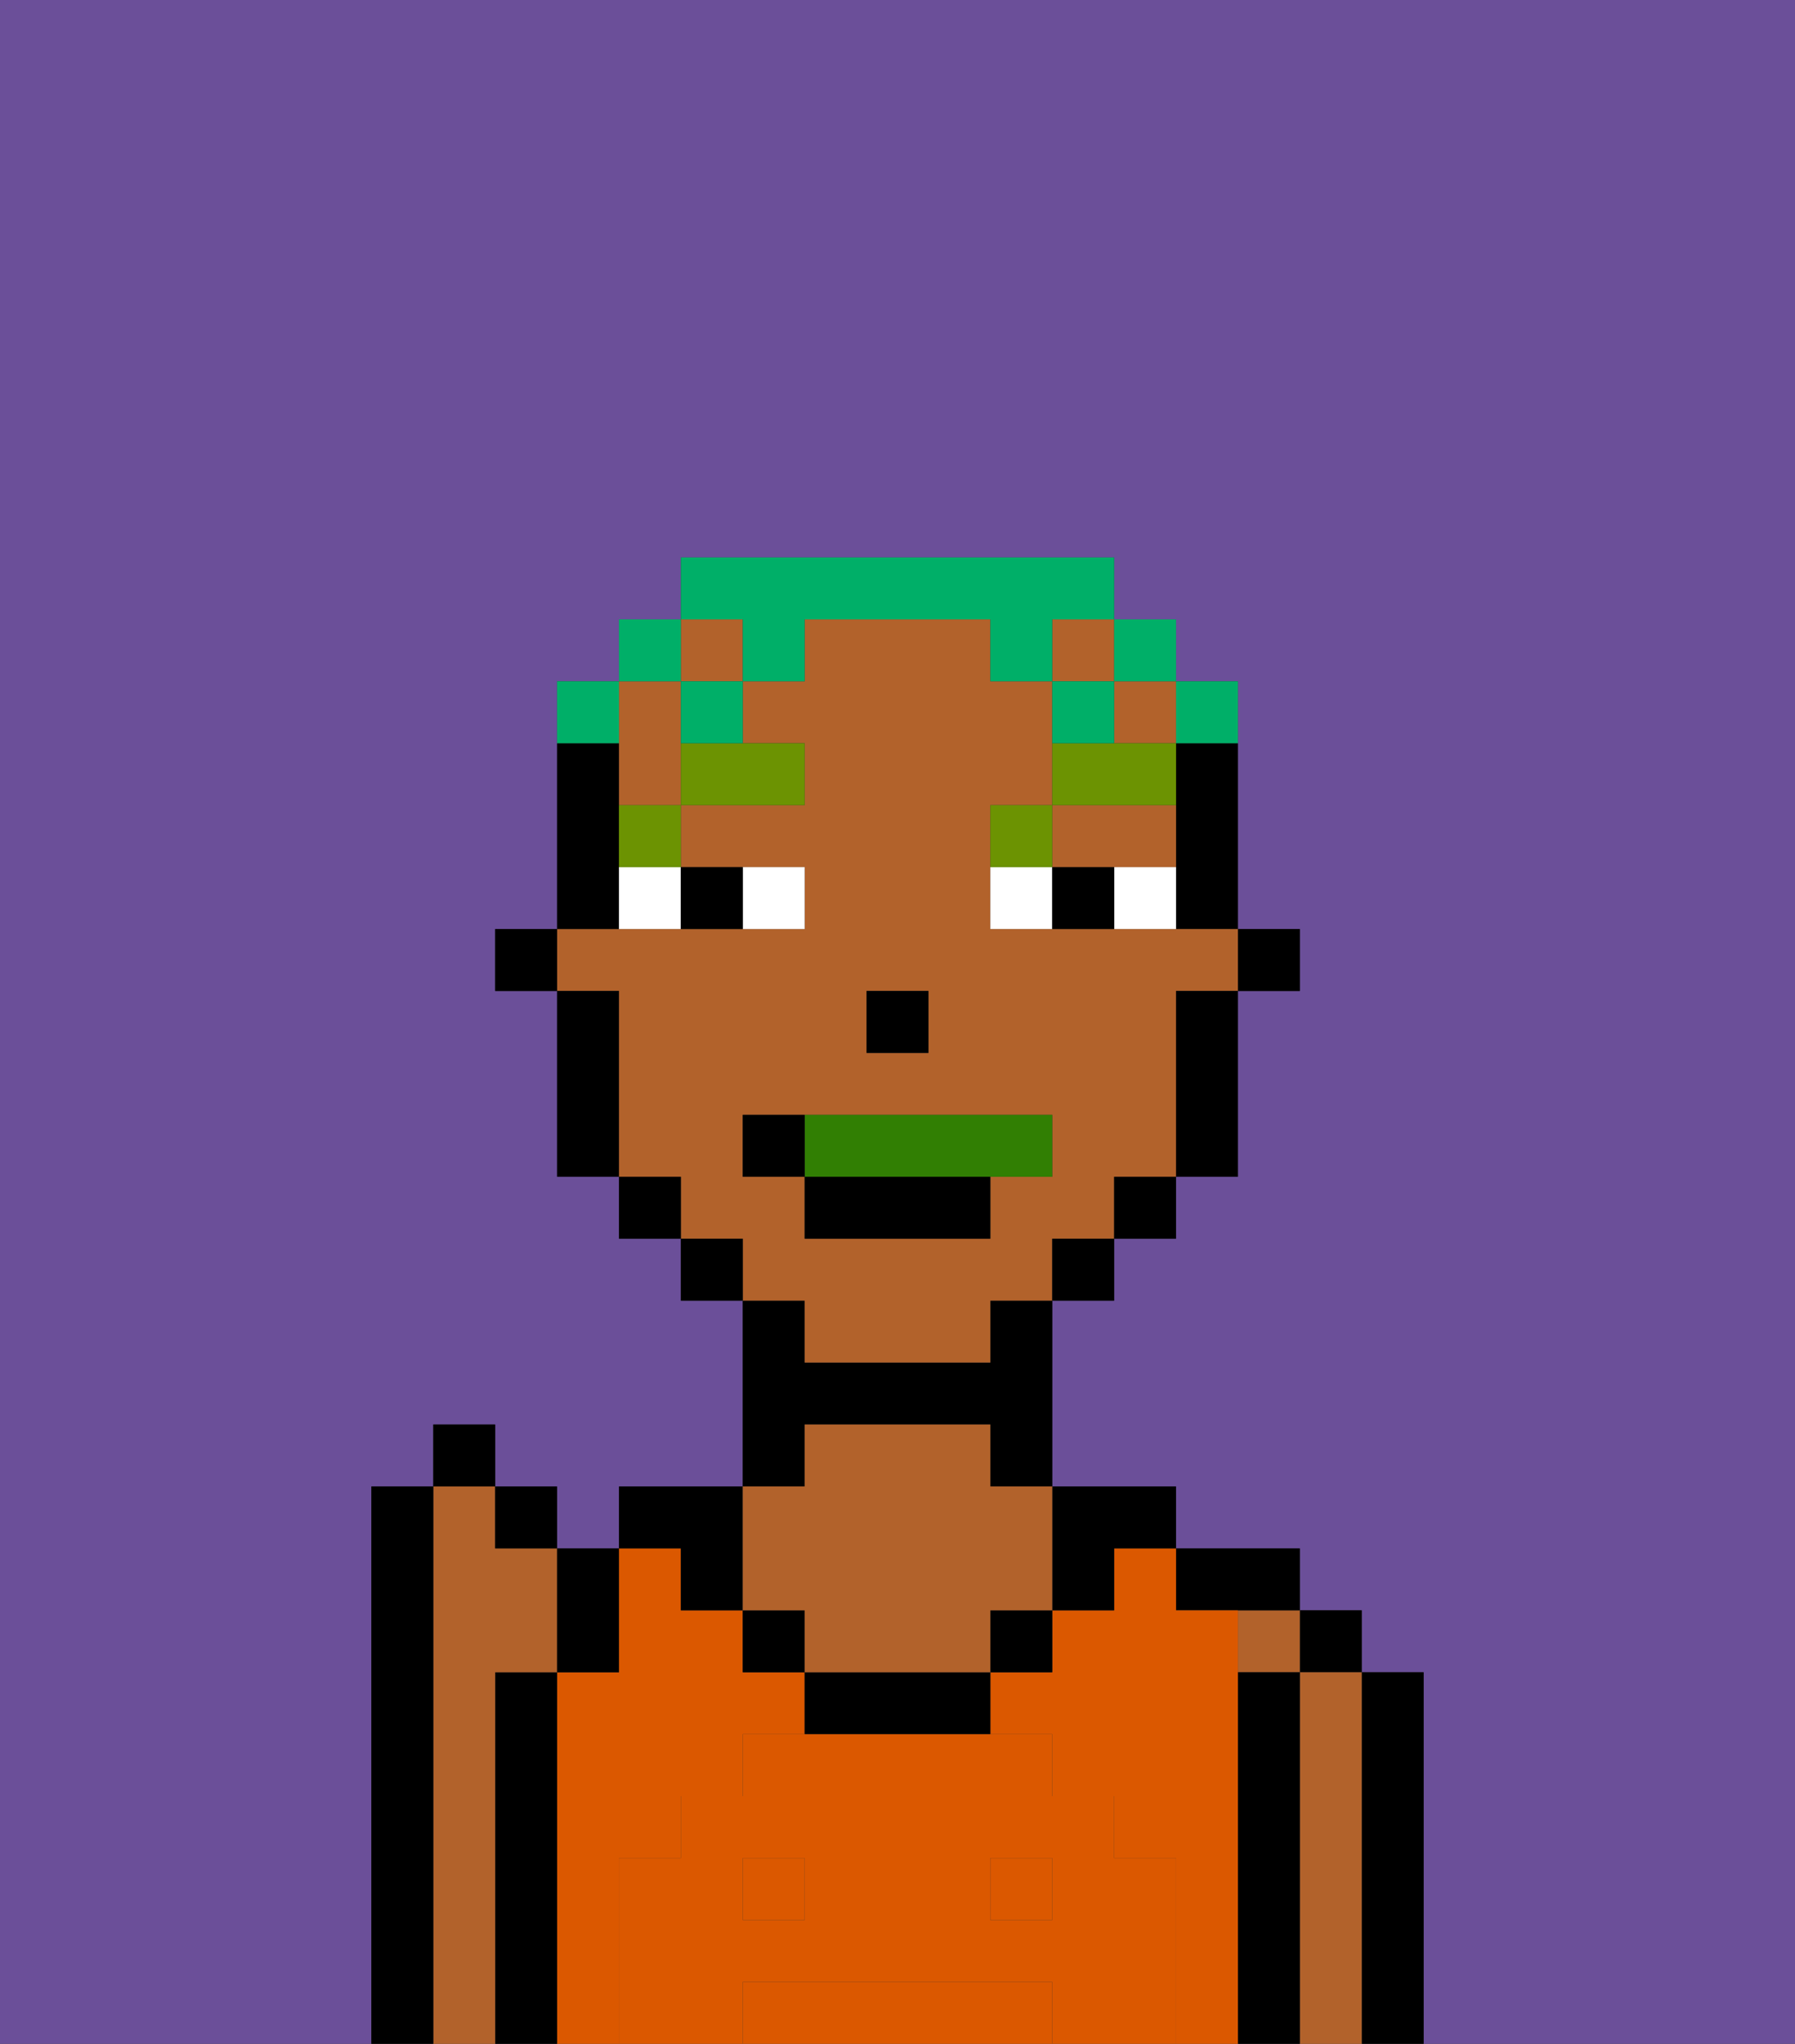 <svg xmlns="http://www.w3.org/2000/svg" viewBox="0 0 29 33"><rect x="0" y="0" width="29" height="33" fill="#333333" stroke="none"/><defs><style>polygon,rect,path{shape-rendering:crispedges;}.aa236-1{fill:#6b4f99;}.aa236-2{fill:#000000;}.aa236-3{fill:#b2622b;}.aa236-4{fill:#db5800;}.aa236-5{fill:#db5800;}.aa236-6{fill:#ffffff;}.aa236-7{fill:#6c9302;}.aa236-8{fill:#317f03;}.aa236-9{fill:#00af68;}</style></defs><path class="aa236-1" d="M0,33H6V24H7V23H8v1H9v1h1V24h2V21H11V20H10V19H9V16H8V15H9V11h1V10h1V9h7v1h1v1h1v4h1v1H20v3H19v1H18v1H17v3h2v1h2v1h1v1h1v6h6V0H0Z"/><path class="aa236-2" d="M23,27H22v6h1V27Z"/><rect class="aa236-2" x="21" y="26" width="1" height="1"/><path class="aa236-3" d="M22,27H21v6h1V27Z"/><rect class="aa236-3" x="20" y="26" width="1" height="1"/><path class="aa236-2" d="M21,27H20v6h1V27Z"/><path class="aa236-2" d="M20,26h1V25H19v1Z"/><rect class="aa236-4" x="16" y="30" width="1" height="1"/><rect class="aa236-4" x="12" y="30" width="1" height="1"/><path class="aa236-4" d="M20,27V26H19V25H18v1H17v1H16v1h1v1h1v1h1v3h1V27Z"/><path class="aa236-4" d="M16,32H12v1h5V32Z"/><path class="aa236-4" d="M10,30h1V29h1V28h1V27H12V26H11V25H10v2H9v6h1V30Z"/><path class="aa236-2" d="M13,23h3v1h1V21H16v1H13V21H12v3h1Z"/><path class="aa236-2" d="M9,27H8v6H9V27Z"/><path class="aa236-3" d="M8,27H9V25H8V24H7v9H8V27Z"/><path class="aa236-2" d="M7,24H6v9H7V24Z"/><path class="aa236-2" d="M11,26h1V24H10v1h1Z"/><rect class="aa236-2" x="12" y="26" width="1" height="1"/><rect class="aa236-2" x="16" y="26" width="1" height="1"/><path class="aa236-2" d="M18,26V25h1V24H17v2Z"/><path class="aa236-2" d="M13,27v1h3V27H13Z"/><path class="aa236-3" d="M13,26v1h3V26h1V24H16V23H13v1H12v2Z"/><path class="aa236-5" d="M19,30H18V29H17V28H12v1H11v1H10v3h2V32h5v1h2V30Zm-6,1H12V30h1Zm4,0H16V30h1Z"/><rect class="aa236-2" x="20" y="15" width="1" height="1"/><path class="aa236-2" d="M19,13v2h1V12H19Z"/><rect class="aa236-3" x="18" y="11" width="1" height="1"/><rect class="aa236-3" x="17" y="10" width="1" height="1"/><rect class="aa236-3" x="11" y="10" width="1" height="1"/><path class="aa236-3" d="M10,13h1V11H10v2Z"/><path class="aa236-3" d="M13,22h3V21h1V20h1V19h1V16h1V15H16V13h1V11H16V10H13v1H12v1h1v1H11v1h2v1H9v1h1v3h1v1h1v1h1Zm1-6h1v1H14Zm-2,3V18h5v1H16v1H13V19Z"/><path class="aa236-3" d="M18,14h1V13H17v1Z"/><path class="aa236-2" d="M19,17v2h1V16H19Z"/><rect class="aa236-2" x="18" y="19" width="1" height="1"/><rect class="aa236-2" x="17" y="20" width="1" height="1"/><rect class="aa236-2" x="11" y="20" width="1" height="1"/><rect class="aa236-2" x="10" y="19" width="1" height="1"/><path class="aa236-2" d="M10,14V12H9v3h1Z"/><path class="aa236-2" d="M10,16H9v3h1V16Z"/><rect class="aa236-2" x="8" y="15" width="1" height="1"/><rect class="aa236-2" x="14" y="16" width="1" height="1"/><path class="aa236-6" d="M13,15V14H12v1Z"/><path class="aa236-6" d="M10,15h1V14H10Z"/><path class="aa236-6" d="M18,14v1h1V14Z"/><path class="aa236-6" d="M16,14v1h1V14Z"/><path class="aa236-2" d="M12,15V14H11v1Z"/><path class="aa236-2" d="M17,14v1h1V14Z"/><path class="aa236-7" d="M10,14h1V13H10Z"/><path class="aa236-7" d="M11,13h2V12H11Z"/><path class="aa236-7" d="M17,13H16v1h1Z"/><path class="aa236-7" d="M19,12H17v1h2Z"/><path class="aa236-8" d="M16,19h1V18H13v1Z"/><rect class="aa236-2" x="13" y="19" width="3" height="1"/><path class="aa236-2" d="M13,18H12v1h1Z"/><path class="aa236-2" d="M10,27V25H9v2Z"/><rect class="aa236-2" x="8" y="24" width="1" height="1"/><rect class="aa236-2" x="7" y="23" width="1" height="1"/><path class="aa236-9" d="M20,12V11H19v1Z"/><rect class="aa236-9" x="18" y="10" width="1" height="1"/><path class="aa236-9" d="M12,11h1V10h3v1h1V10h1V9H11v1h1Z"/><path class="aa236-9" d="M18,11H17v1h1Z"/><path class="aa236-9" d="M11,12h1V11H11Z"/><rect class="aa236-9" x="10" y="10" width="1" height="1"/><path class="aa236-9" d="M10,11H9v1h1Z"/></svg>